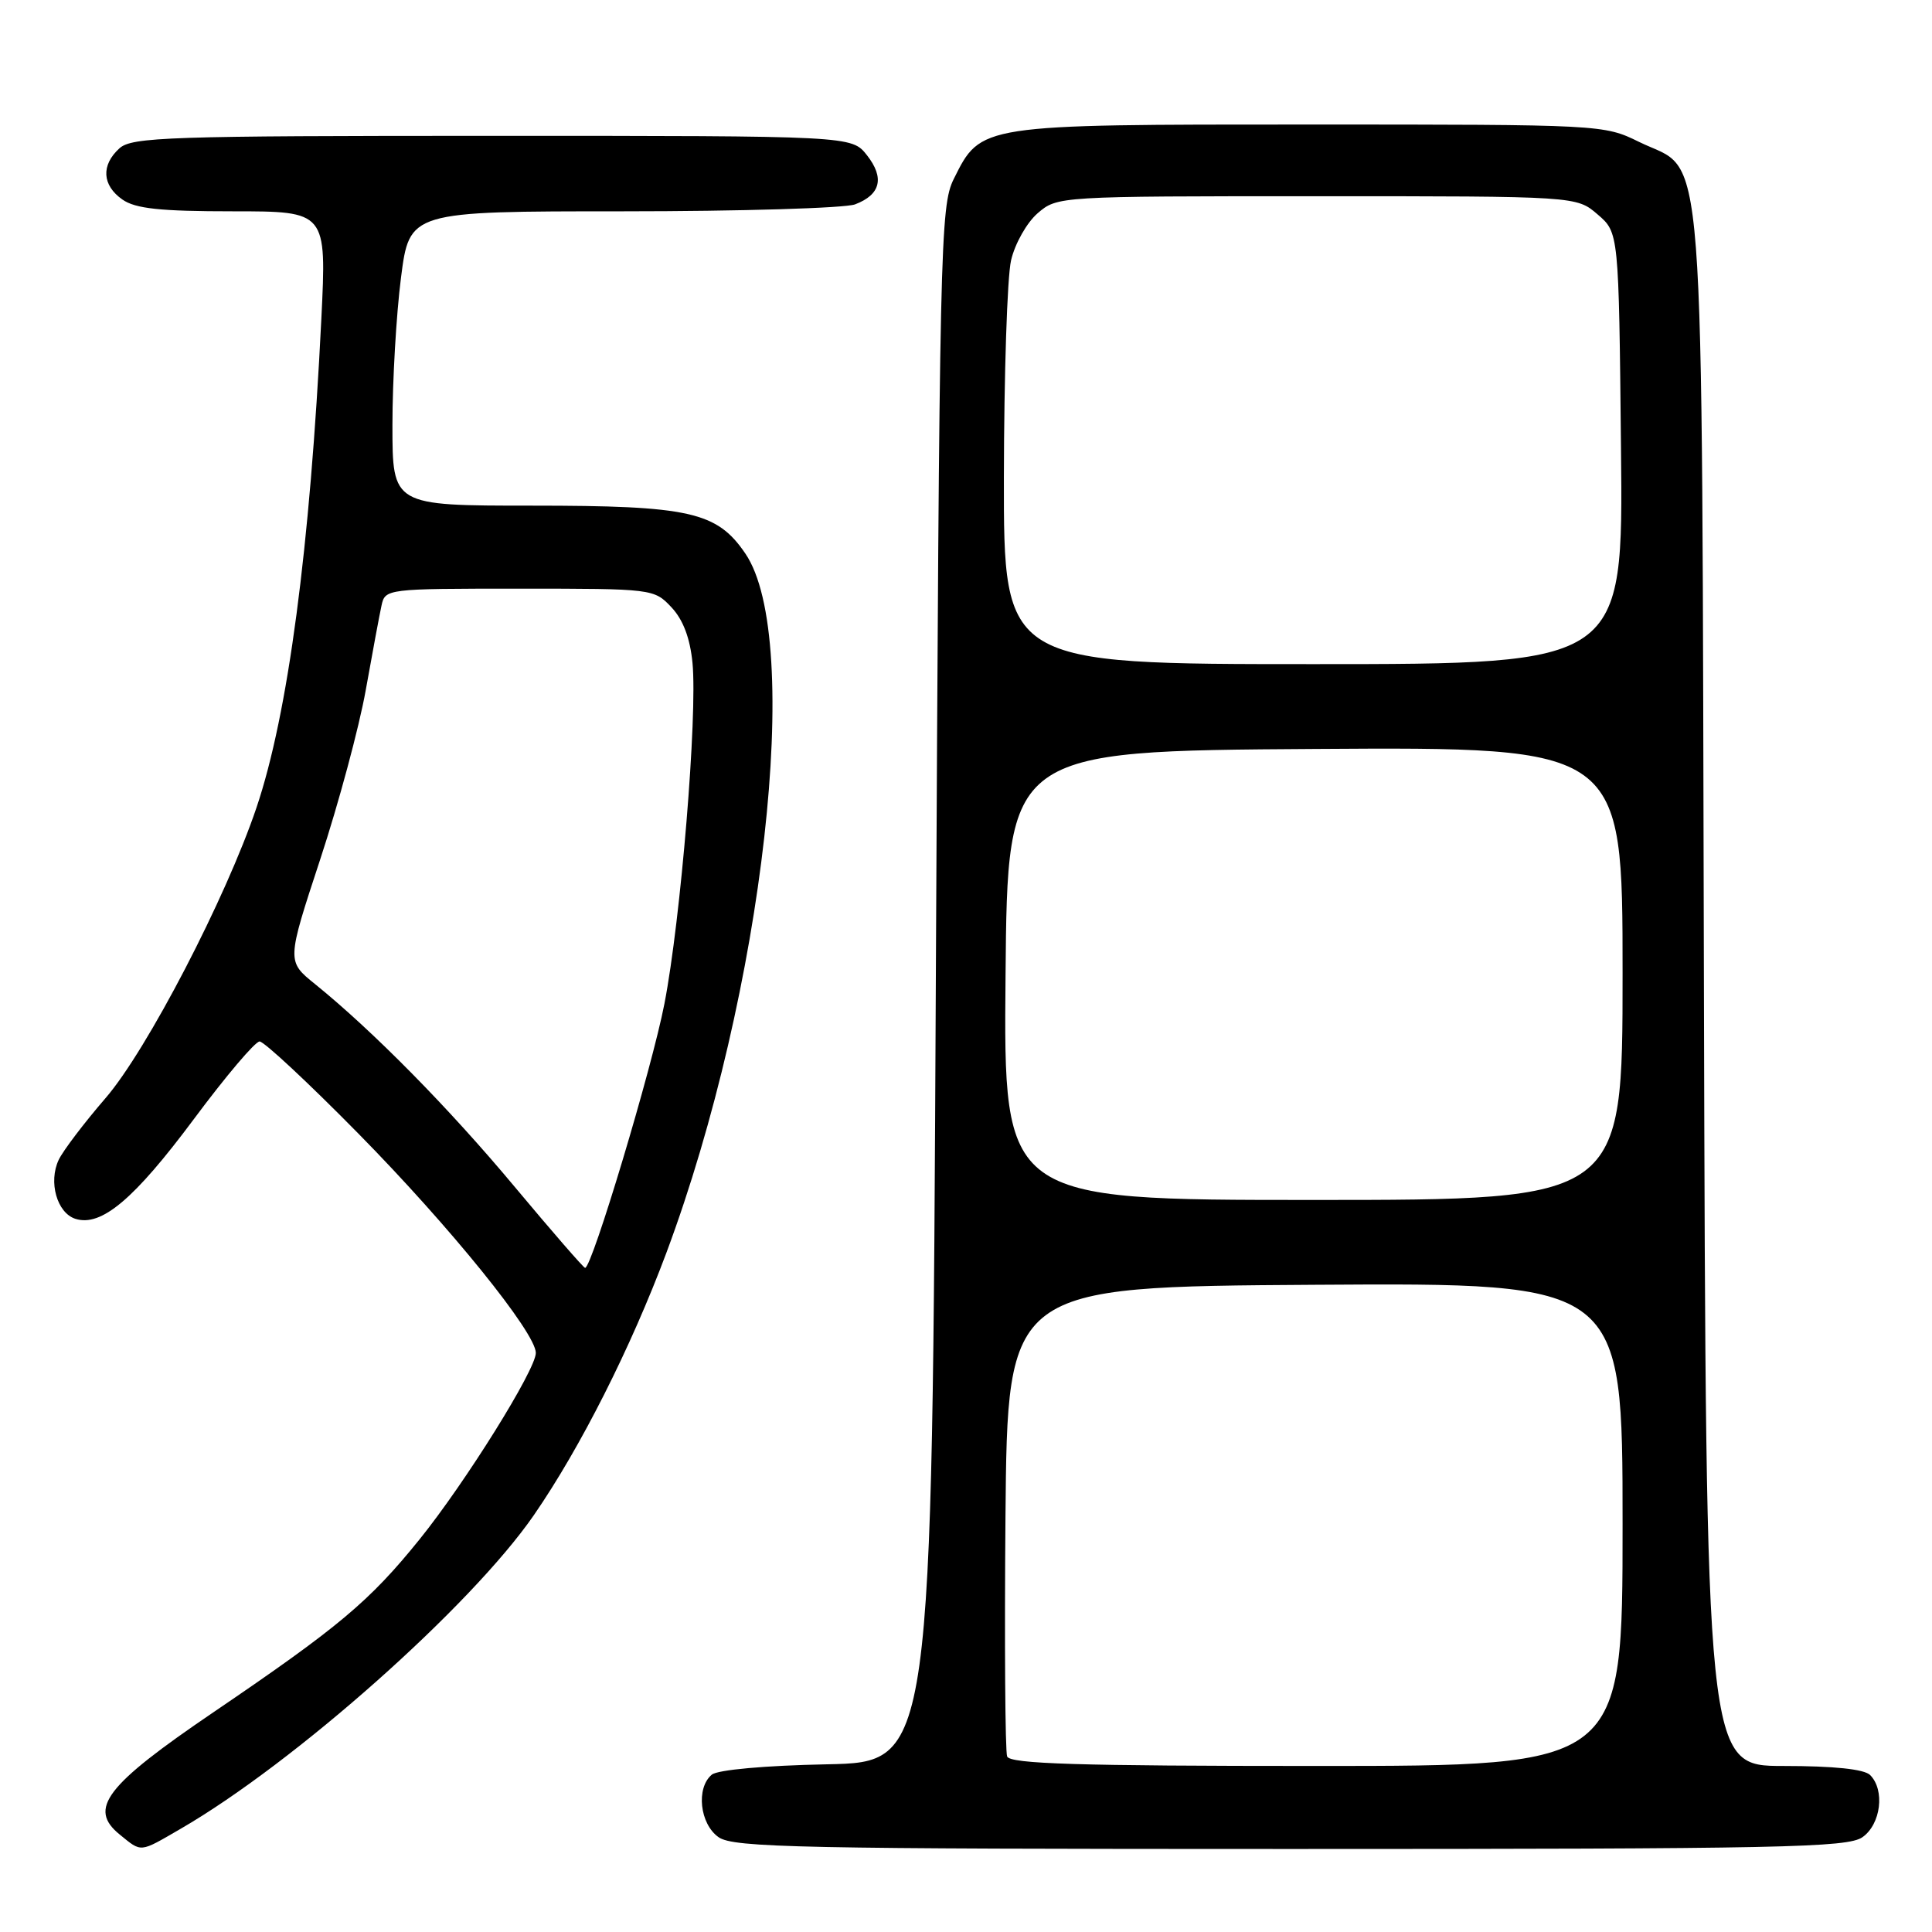 <?xml version="1.0" encoding="UTF-8" standalone="no"?>
<!DOCTYPE svg PUBLIC "-//W3C//DTD SVG 1.1//EN" "http://www.w3.org/Graphics/SVG/1.1/DTD/svg11.dtd" >
<svg xmlns="http://www.w3.org/2000/svg" xmlns:xlink="http://www.w3.org/1999/xlink" version="1.1" viewBox="0 0 256 256">
 <g >
 <path fill="currentColor"
d=" M 23.91 242.34 C 39.02 233.60 62.44 212.80 70.75 200.75 C 76.91 191.82 83.61 178.55 88.30 166.00 C 101.21 131.40 106.49 84.67 98.75 73.33 C 94.99 67.81 91.35 67.00 70.48 67.00 C 52.00 67.00 52.00 67.00 52.00 56.32 C 52.00 50.44 52.51 41.67 53.13 36.82 C 54.26 28.00 54.26 28.00 82.57 28.00 C 98.13 28.00 111.96 27.58 113.30 27.08 C 116.70 25.79 117.23 23.56 114.87 20.56 C 112.85 18.00 112.85 18.00 65.26 18.00 C 22.37 18.00 17.48 18.16 15.83 19.65 C 13.37 21.88 13.52 24.55 16.22 26.44 C 17.94 27.65 21.24 28.00 30.86 28.00 C 43.28 28.00 43.28 28.00 42.58 42.25 C 41.08 72.66 38.17 94.61 33.99 107.00 C 29.94 119.00 19.47 139.16 13.99 145.50 C 11.14 148.80 8.35 152.48 7.78 153.68 C 6.39 156.61 7.55 160.72 9.99 161.50 C 13.42 162.59 17.77 158.92 25.70 148.27 C 29.90 142.62 33.81 138.00 34.40 138.00 C 34.99 138.00 40.90 143.51 47.53 150.25 C 59.60 162.51 71.00 176.60 71.00 179.27 C 71.00 181.49 61.66 196.46 55.58 203.99 C 48.95 212.20 44.89 215.60 28.27 226.89 C 13.96 236.61 11.63 239.66 15.88 243.10 C 18.81 245.48 18.44 245.51 23.91 242.34 Z  M 246.78 243.44 C 249.23 241.73 249.79 237.19 247.80 235.20 C 247.02 234.42 242.98 234.00 236.33 234.00 C 226.05 234.00 226.05 234.00 225.78 131.25 C 225.46 14.39 226.14 23.22 217.16 18.79 C 212.54 16.52 212.15 16.50 173.50 16.50 C 129.71 16.50 129.99 16.46 126.38 23.71 C 124.59 27.33 124.48 32.16 124.00 130.50 C 123.50 233.50 123.50 233.50 109.57 233.78 C 101.38 233.94 95.09 234.51 94.32 235.15 C 92.20 236.91 92.72 241.69 95.22 243.44 C 97.19 244.82 106.05 245.00 171.00 245.00 C 235.95 245.00 244.81 244.82 246.78 243.44 Z  M 68.19 157.25 C 59.48 146.81 49.42 136.61 41.75 130.40 C 37.99 127.37 37.99 127.37 42.42 113.90 C 44.86 106.49 47.58 96.39 48.46 91.46 C 49.34 86.53 50.28 81.49 50.55 80.25 C 51.03 78.02 51.19 78.00 68.84 78.00 C 86.48 78.00 86.67 78.02 88.97 80.47 C 90.52 82.12 91.44 84.56 91.76 87.85 C 92.43 94.85 90.21 121.80 88.04 133.00 C 86.39 141.52 78.44 168.00 77.53 168.00 C 77.33 168.00 73.13 163.16 68.19 157.25 Z  M 133.45 232.74 C 133.19 232.05 133.09 217.76 133.23 200.99 C 133.50 170.50 133.50 170.50 174.25 170.24 C 215.00 169.98 215.00 169.98 215.00 201.99 C 215.00 234.00 215.00 234.00 174.47 234.00 C 142.79 234.00 133.83 233.72 133.45 232.74 Z  M 133.24 129.25 C 133.50 99.50 133.50 99.50 174.25 99.24 C 215.00 98.98 215.00 98.98 215.00 128.99 C 215.00 159.00 215.00 159.00 173.99 159.00 C 132.97 159.00 132.97 159.00 133.24 129.25 Z  M 133.02 63.25 C 133.04 49.64 133.46 36.70 133.97 34.50 C 134.48 32.29 136.06 29.49 137.50 28.25 C 140.10 26.01 140.28 26.00 174.50 26.00 C 208.89 26.00 208.89 26.00 211.69 28.41 C 214.50 30.82 214.50 30.82 214.79 59.41 C 215.09 88.00 215.09 88.00 174.04 88.00 C 133.00 88.00 133.00 88.00 133.02 63.25 Z "/>
</g>
</svg>